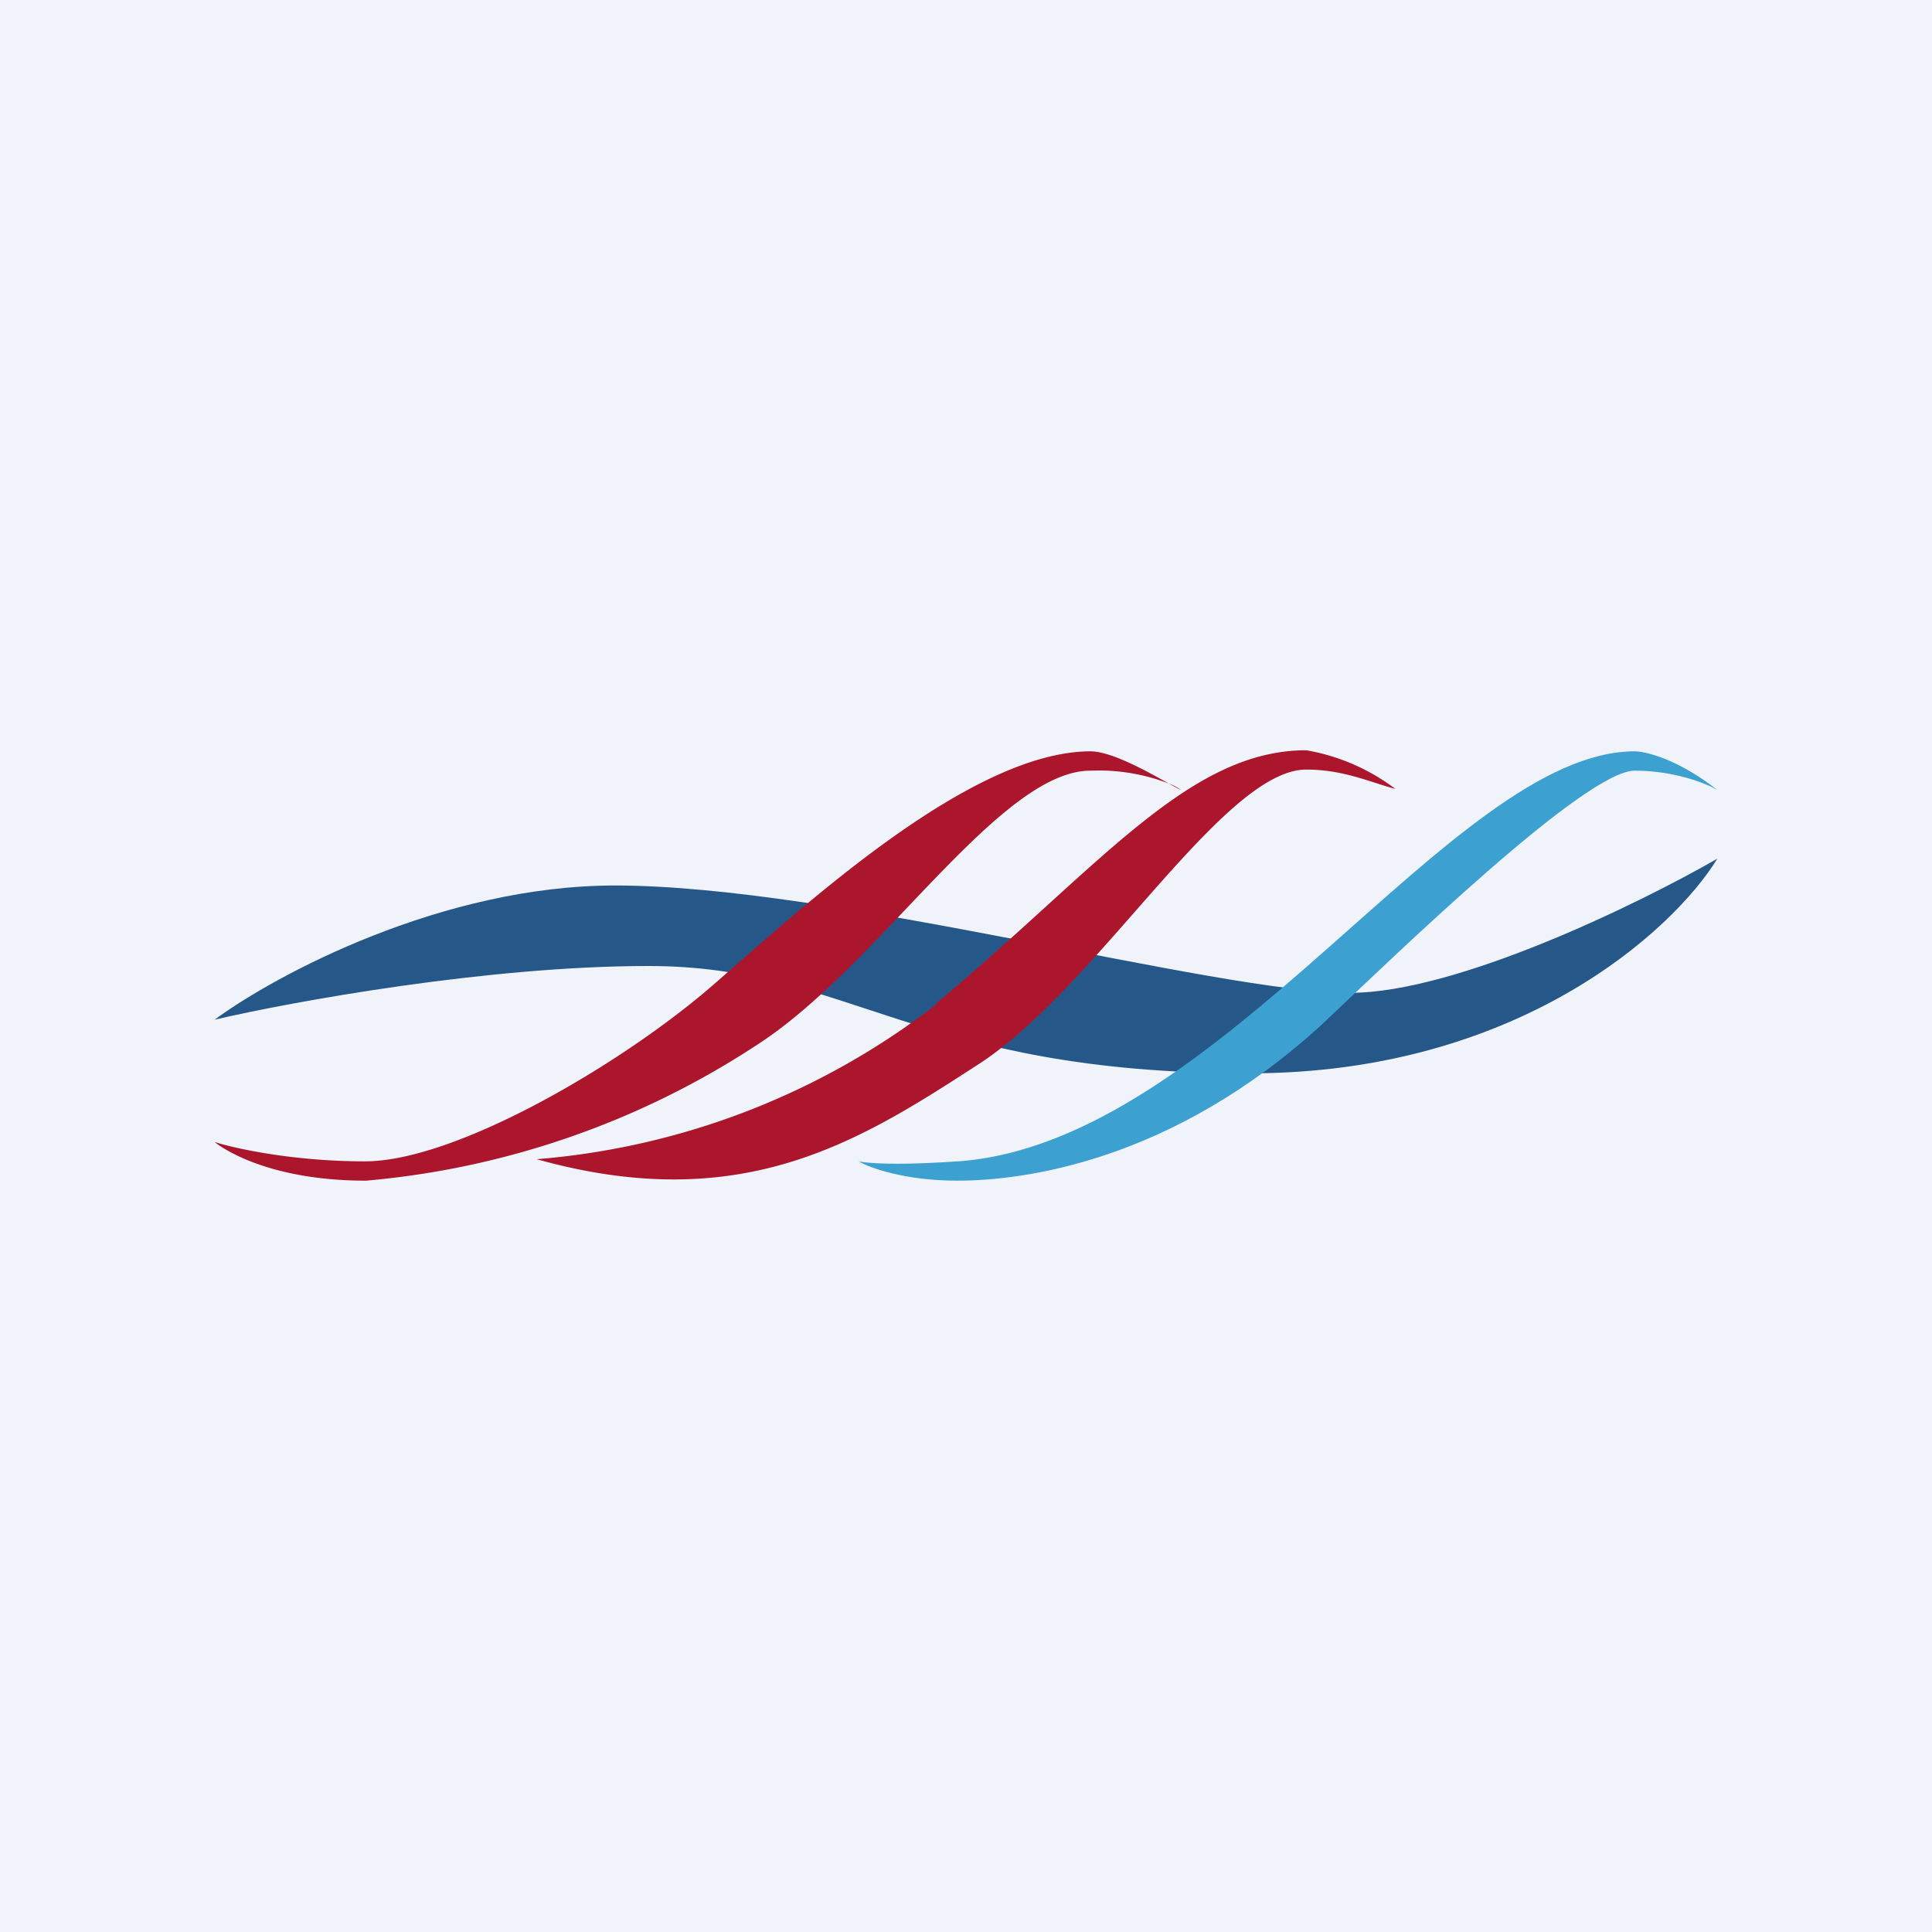 <!-- by TradingView --><svg width="18" height="18" viewBox="0 0 18 18" xmlns="http://www.w3.org/2000/svg"><path fill="#F0F3FA" d="M0 0h18v18H0z"/><path d="M5.73 8.25c-1.61 0-3.16.83-3.73 1.25.73-.17 2.55-.5 4.04-.5 1.87 0 2.5 1 5.6 1 2.5 0 3.95-1.33 4.36-2-.73.42-2.43 1.25-3.42 1.25-1.25 0-4.82-1-6.85-1Z" fill="#255888"/><path d="M2 10.64c.19.06.73.18 1.4.18.85 0 2.4-.91 3.24-1.64C7.48 8.45 9.04 7 10.16 7c.2 0 .55.2.73.3.08.03.11.06.11.06l-.11-.06a1.82 1.82 0 0 0-.73-.12c-.85 0-1.97 1.82-3.1 2.55A7.88 7.88 0 0 1 3.41 11C2.42 11 2 10.64 2 10.64Z" fill="#AC162C"/><path d="M8.72 9.36A7 7 0 0 1 5 10.8c1.93.54 3.03-.18 4.14-.9 1.1-.73 2.26-2.73 3.03-2.73.35 0 .6.12.83.18a1.91 1.91 0 0 0-.83-.36c-1.1 0-1.93 1.09-3.45 2.36Z" fill="#AC162C"/><path d="M8.92 10.82c-.73.05-.92 0-.92 0 .1.06.43.18.92.18.62 0 2-.18 3.39-1.45.7-.66 2.46-2.37 2.92-2.37.37 0 .67.12.77.18-.37-.29-.67-.36-.77-.36-1.7 0-3.85 3.64-6.3 3.82Z" fill="#3CA1D1"/></svg>
